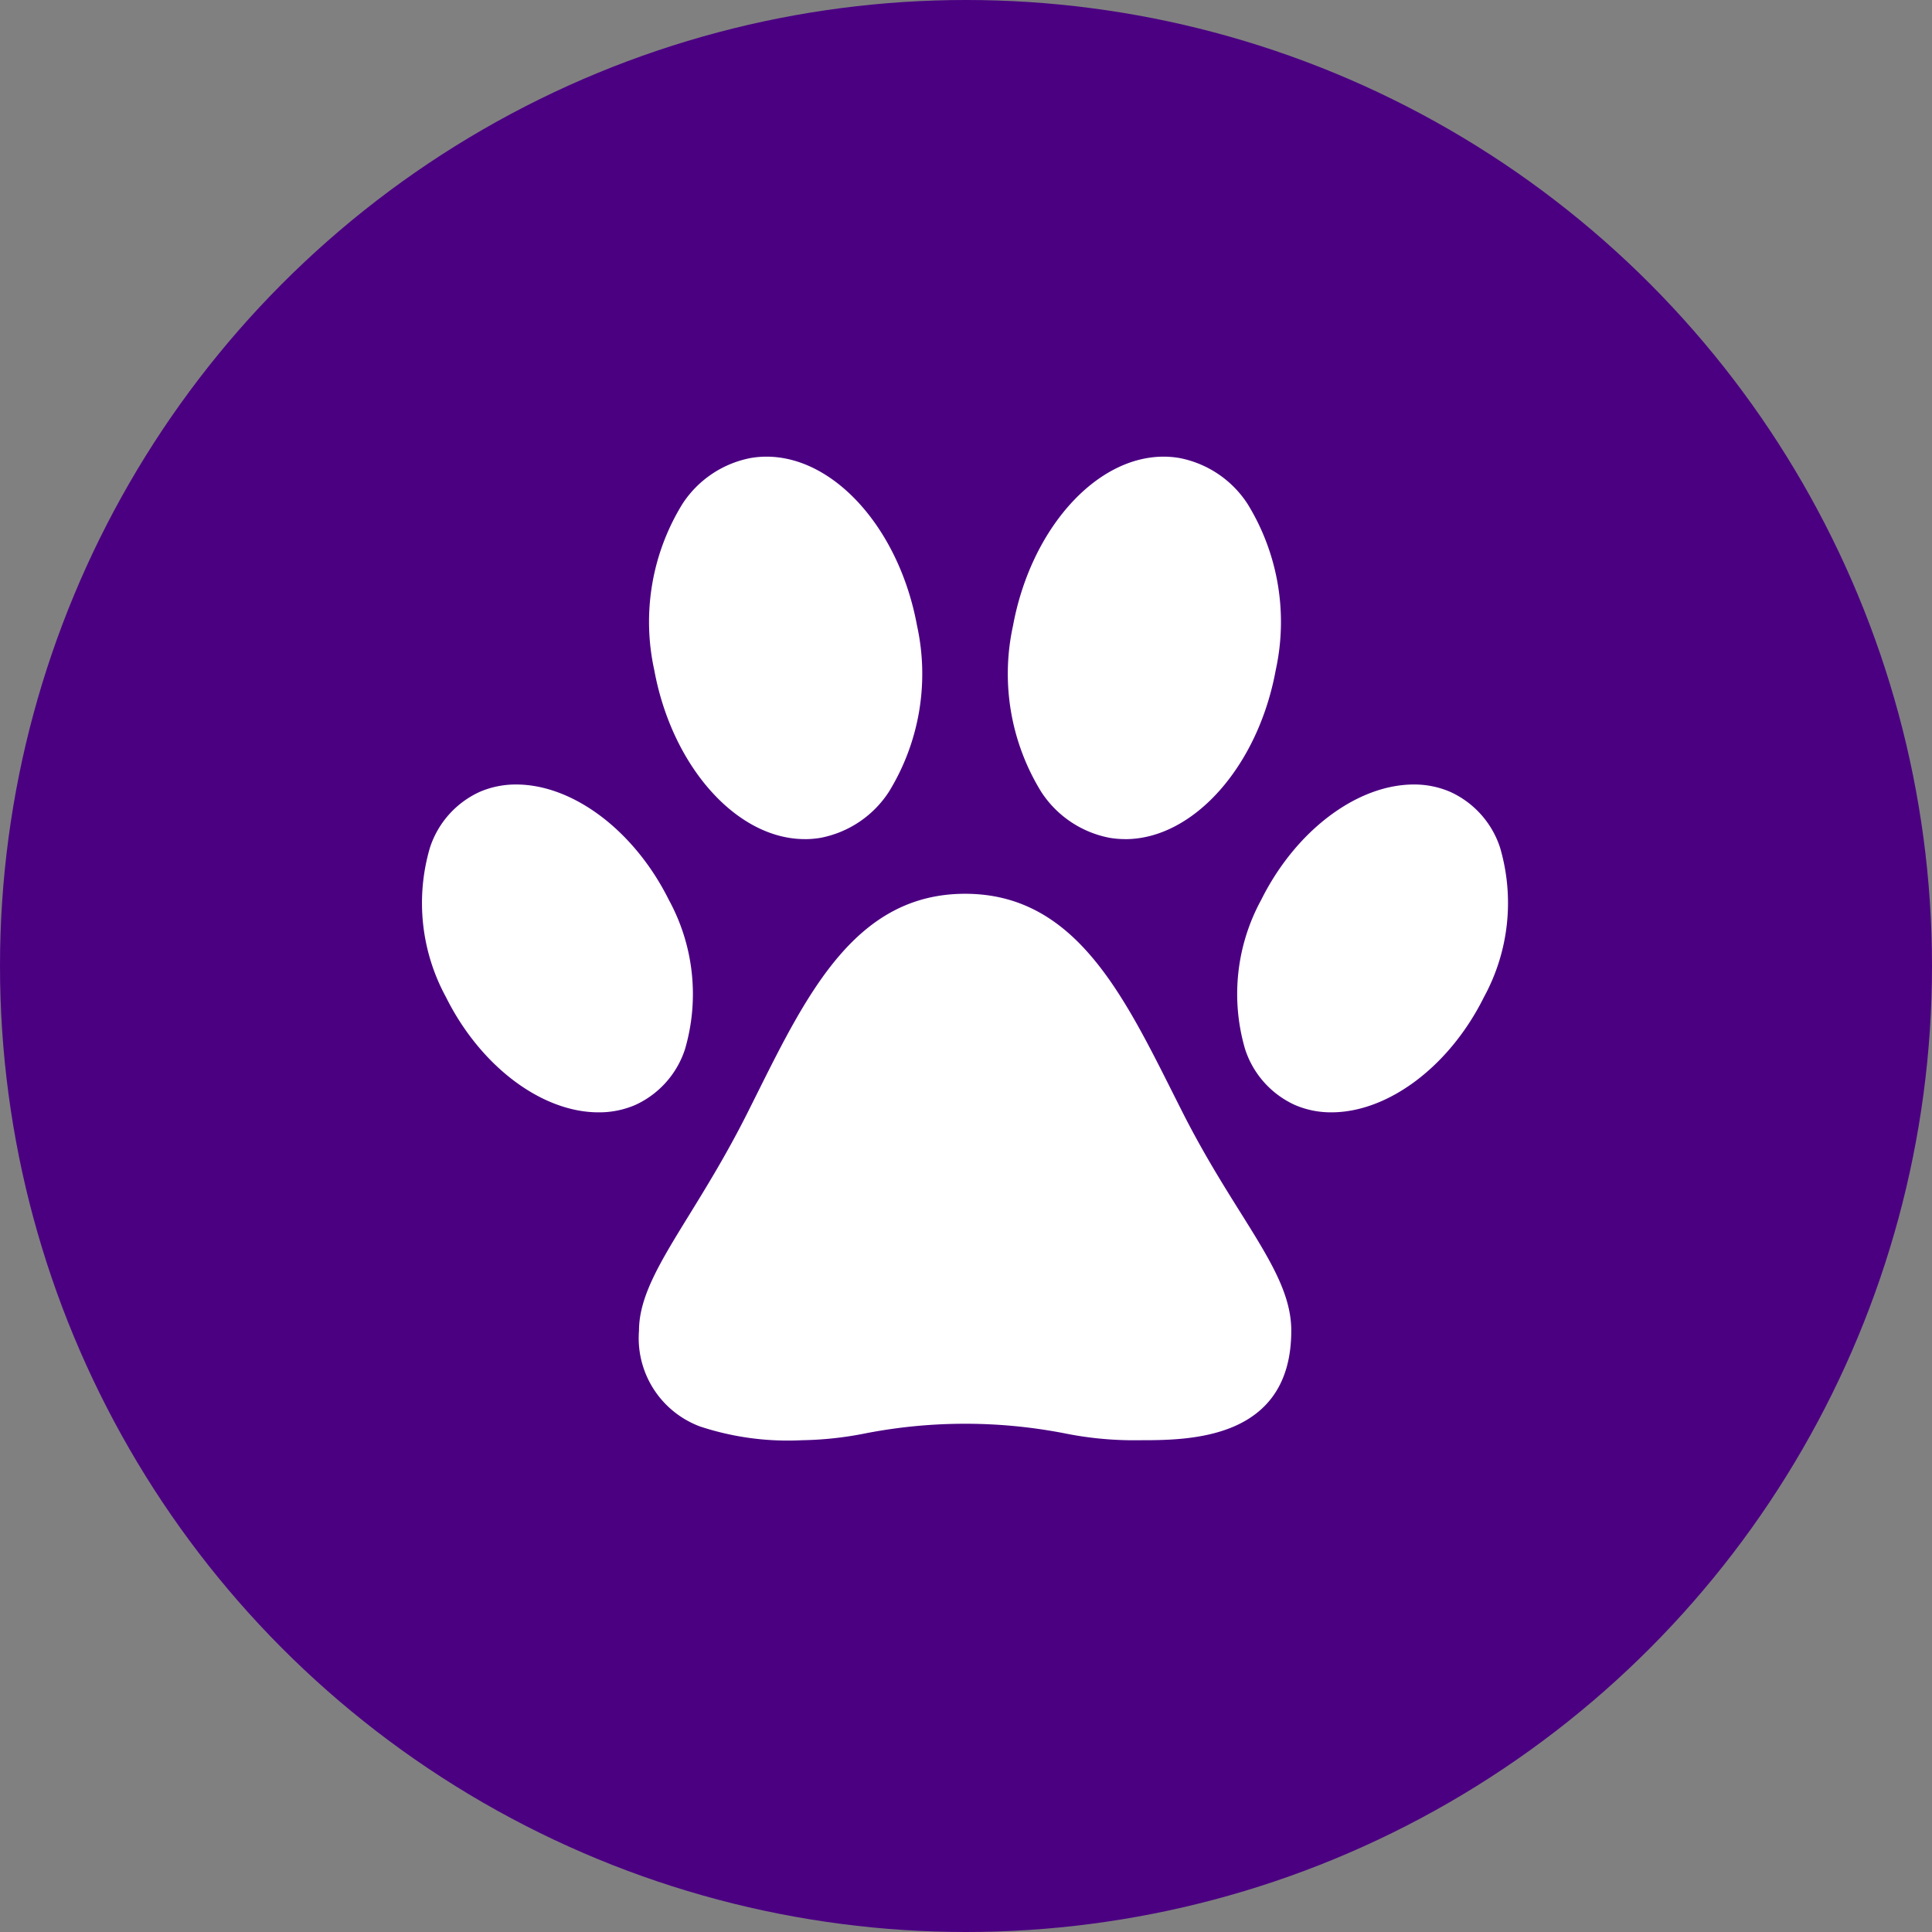 <svg xmlns="http://www.w3.org/2000/svg" width="55" height="55" viewBox="0 0 55 55"><rect x="0" y="0" width="55" height="55" fill="#808080" stroke="none"/><circle cx="27.5" cy="27.5" r="27.5" fill="indigo"/><g transform="translate(12 13)"><path d="M20.439,28h-.323a9.934,9.934,0,0,1-1.828-.2,14.86,14.86,0,0,0-5.627,0,9.934,9.934,0,0,1-1.829.2,7.97,7.97,0,0,1-2.9-.39,2.683,2.683,0,0,1-1.741-2.728c0-.974.6-1.95,1.432-3.3.507-.824,1.081-1.757,1.663-2.916l.254-.508c1.465-2.938,2.85-5.714,5.935-5.714,3.067,0,4.448,2.753,5.911,5.668q.139.277.279.554c.575,1.135,1.143,2.044,1.645,2.846.842,1.346,1.45,2.318,1.45,3.37C24.758,28,21.841,28,20.439,28ZM25.9,18.666a2.581,2.581,0,0,1-1.042-.212,2.64,2.64,0,0,1-1.412-1.584,5.592,5.592,0,0,1,.459-4.255c.977-1.963,2.724-3.282,4.345-3.282a2.577,2.577,0,0,1,1.04.212,2.643,2.643,0,0,1,1.414,1.586,5.591,5.591,0,0,1-.459,4.254C29.272,17.347,27.526,18.666,25.9,18.666Zm-20.861,0c-1.622,0-3.368-1.319-4.344-3.282A5.593,5.593,0,0,1,.24,11.13,2.642,2.642,0,0,1,1.652,9.545a2.586,2.586,0,0,1,1.042-.212c1.622,0,3.368,1.319,4.345,3.282A5.59,5.59,0,0,1,7.5,16.87a2.641,2.641,0,0,1-1.413,1.585A2.584,2.584,0,0,1,5.043,18.666Zm14.991-7.778a2.676,2.676,0,0,1-.446-.038,2.99,2.99,0,0,1-1.945-1.312,6.406,6.406,0,0,1-.8-4.728C17.346,2.069,19.188,0,21.127,0a2.677,2.677,0,0,1,.446.038,2.986,2.986,0,0,1,1.944,1.31,6.406,6.406,0,0,1,.8,4.73C23.814,8.82,21.971,10.889,20.033,10.889Zm-9.119,0c-1.938,0-3.781-2.068-4.285-4.811a6.4,6.4,0,0,1,.8-4.729A2.988,2.988,0,0,1,9.374.038,2.677,2.677,0,0,1,9.821,0c1.938,0,3.781,2.068,4.285,4.811a6.406,6.406,0,0,1-.8,4.728,2.99,2.99,0,0,1-1.945,1.312A2.678,2.678,0,0,1,10.914,10.889Z" fill="#fff"/></g></svg>